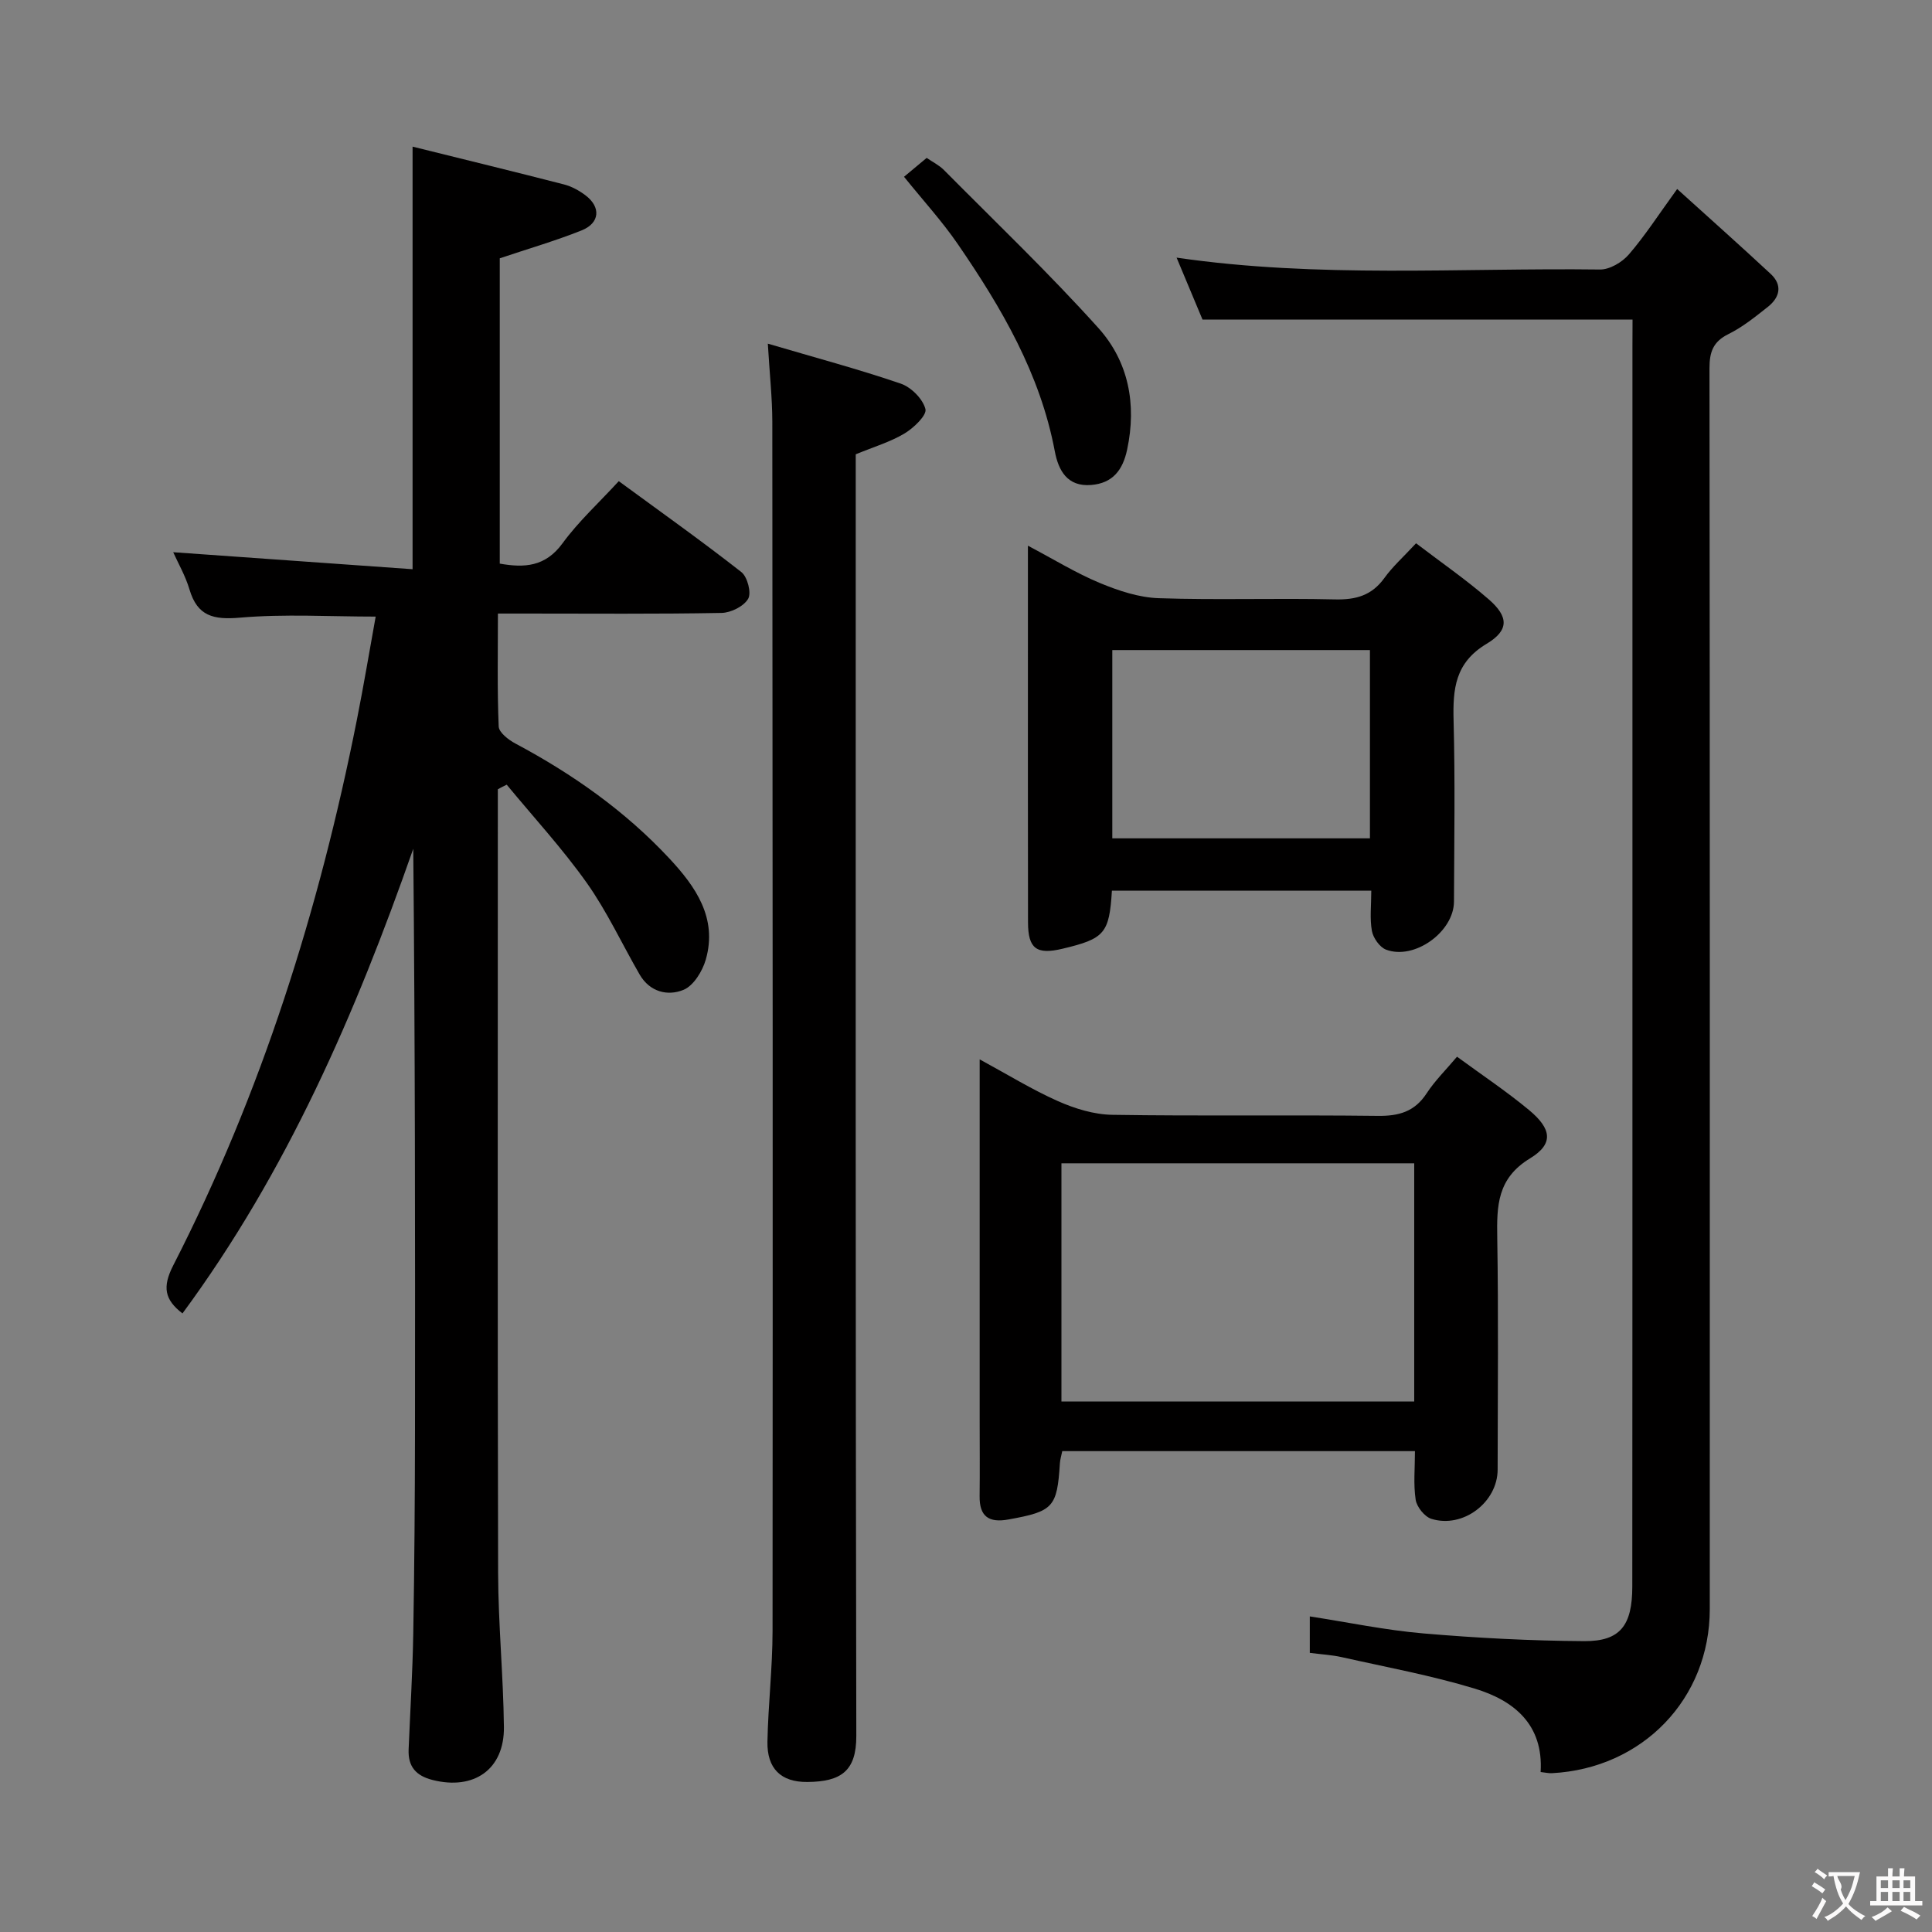 <svg enable-background="new 0 0 400 400" viewBox="0 0 400 400" xmlns="http://www.w3.org/2000/svg"><rect x="0" y="0" width="400" height="400" fill="#808080" stroke="none"/><g fill="#010000"><path d="m103.07 163.41v5.32c0 52.32-.07 104.63.06 156.95.03 10.63 1.08 21.25 1.2 31.88.1 8.78-6.21 13.13-14.75 10.97-3.49-.88-5.12-2.79-4.98-6.32.33-7.98.82-15.95.96-23.93.24-13.99.34-27.98.36-41.97.04-40.15.02-80.29-.36-120.58-11.92 34.05-26.16 66.89-47.78 96.2-3.71-2.85-4.21-5.47-1.9-9.97 18.28-35.71 30.2-73.63 38-112.89 1.42-7.14 2.62-14.33 3.9-21.41-9.55 0-18.89-.58-28.11.22-5.48.47-8.8-.3-10.44-5.84-.84-2.83-2.37-5.47-3.37-7.71 16.42 1.17 32.94 2.34 49.56 3.52 0-29.69 0-58.07 0-87.49 10.55 2.62 20.96 5.15 31.33 7.82 1.57.4 3.12 1.25 4.43 2.23 3.27 2.44 3.04 5.77-.76 7.29-5.35 2.14-10.91 3.75-16.95 5.78v63.21c5.08.9 9.43.68 13-4.21 3.3-4.52 7.52-8.37 11.64-12.86 8.65 6.34 17.17 12.39 25.38 18.82 1.26.99 2.12 4.3 1.41 5.53-.9 1.56-3.57 2.89-5.51 2.93-13.49.25-26.99.13-40.48.13-1.78 0-3.57 0-5.82 0 0 8.14-.16 15.77.16 23.38.05 1.24 2.03 2.77 3.46 3.53 11.84 6.31 22.71 13.96 31.87 23.79 5.42 5.81 10.02 12.34 7.54 20.96-.69 2.39-2.52 5.38-4.59 6.24-3.28 1.36-7 .45-9.09-3.15-3.66-6.33-6.75-13.05-10.95-18.98-5.05-7.12-11.01-13.59-16.58-20.34-.62.28-1.23.62-1.84.95z"/><path d="m338 66.17c-29.81 0-58.9 0-89.03 0-1.44-3.44-3.31-7.91-5.37-12.83 29.46 4.29 58.59 2.09 87.64 2.46 2.02.03 4.6-1.5 5.99-3.11 3.35-3.88 6.14-8.23 10.01-13.56 6.68 6.04 13.08 11.74 19.35 17.57 2.51 2.33 1.91 4.86-.56 6.82-2.6 2.06-5.24 4.2-8.18 5.65-3.19 1.58-3.92 3.72-3.92 7.08.09 85.63.07 171.27.06 256.9 0 18.56-13.91 32.99-32.69 33.97-.63.03-1.27-.12-2.33-.24.61-9.82-5.5-14.8-13.61-17.26-9.01-2.74-18.33-4.45-27.54-6.52-2.09-.47-4.26-.58-6.64-.89 0-2.45 0-4.72 0-7.55 7.9 1.22 15.66 2.85 23.49 3.52 11.08.95 22.22 1.53 33.34 1.6 7.43.04 9.94-3.23 9.94-11.32.04-46.15.02-92.3.03-138.44 0-39.48 0-78.97 0-118.45.02-1.83.02-3.65.02-5.4z"/><path d="m158.97 71.15c9.81 2.89 18.76 5.28 27.51 8.27 2.16.74 4.58 3.16 5.12 5.27.33 1.27-2.42 3.91-4.32 5.05-2.94 1.76-6.33 2.76-10.11 4.32v5.96c0 86.46-.06 172.91.12 259.37.02 7.27-3.13 9.49-10.13 9.55-5.52.05-8.37-2.81-8.27-8.35.15-7.64 1.05-15.28 1.06-22.91.06-83.46.02-166.91-.05-250.37-.01-4.94-.56-9.88-.93-16.16z"/><path d="m219.93 300.44c-.19.94-.44 1.72-.49 2.52-.58 9.15-1.38 9.95-10.64 11.63-4.07.74-6.04-.61-5.98-4.84.06-5.16.01-10.33.01-15.49 0-22.83 0-45.65 0-68.48 0-1.82 0-3.64 0-6.45 5.82 3.16 10.85 6.27 16.21 8.65 3.5 1.55 7.46 2.77 11.24 2.83 18.32.29 36.65 0 54.98.22 4.36.05 7.62-.86 10.1-4.65 1.71-2.62 4-4.87 6.3-7.6 5.07 3.72 10.21 7.14 14.92 11.05 4.69 3.9 5.12 7 .21 9.99-6.83 4.15-6.91 9.83-6.8 16.47.26 15.99.1 31.99.08 47.98-.01 6.76-7.17 12.23-13.72 10.19-1.4-.44-3.02-2.46-3.25-3.95-.49-3.21-.15-6.54-.15-10.07-24.67 0-48.75 0-73.02 0zm72.87-59.59c-24.63 0-48.82 0-73.04 0v49.31h73.04c0-16.57 0-32.7 0-49.31z"/><path d="m230.21 184.4c-.55 8.86-1.5 9.95-10.25 12.03-5.36 1.27-7.11-.01-7.12-5.47-.04-19.98-.02-39.97-.02-59.95 0-5.65 0-11.3 0-18.03 5.4 2.85 9.99 5.69 14.91 7.73 3.86 1.6 8.09 3.01 12.2 3.14 12.14.41 24.31-.04 36.46.25 4.34.1 7.62-.81 10.23-4.43 1.72-2.39 3.98-4.4 6.56-7.19 5.17 3.95 10.35 7.52 15.06 11.62 4.09 3.56 4.25 6.37-.45 9.19-6.55 3.92-7.01 9.34-6.84 15.9.33 12.48.13 24.98.08 37.47-.02 6.27-8.21 12.18-14.07 9.95-1.31-.5-2.65-2.41-2.92-3.86-.47-2.57-.13-5.29-.13-8.34-17.89-.01-35.6-.01-53.7-.01zm53.42-10.83c0-13.36 0-26.12 0-38.98-18 0-35.7 0-53.34 0v38.98z"/><path d="m187.17 36.6c1.65-1.38 3.05-2.54 4.69-3.91 1.21.84 2.57 1.5 3.57 2.51 10.73 10.82 21.77 21.37 31.96 32.69 6.26 6.95 7.98 15.8 5.97 25.2-.9 4.24-2.99 6.96-7.45 7.32-4.97.4-6.78-3.04-7.53-7-3.02-16.04-11.05-29.72-20.09-42.89-3.26-4.75-7.2-9.05-11.12-13.92z"/></g><path d="m377.9 391.2c-.2.3-.4.5-.6.8-.7-.6-1.4-1-2.2-1.5.2-.3.4-.5.5-.8.6.4 1.4.8 2.3 1.5zm-1.8 6.1c-.2-.2-.5-.4-.9-.6.4-.6.8-1.2 1.2-1.9s.7-1.3.9-1.9c.3.3.5.5.8.7-.7 1.3-1.4 2.6-2 3.7zm2.2-9c-.3.3-.5.5-.6.8-.6-.6-1.3-1.1-2-1.5.3-.3.5-.5.6-.7.6.5 1.3.9 2 1.4zm.3.2v-.9h2 4.5c-.3 1.3-.6 2.5-1 3.6s-.9 2.1-1.4 3c.4.5 1 1 1.6 1.4s1.2.8 1.9 1.1c-.3.2-.5.4-.8.8-.4-.3-1-.7-1.6-1.2s-1.2-1.1-1.6-1.6c-.5.6-1.1 1.1-1.7 1.6s-1.4.9-2.1 1.4c-.1-.3-.3-.5-.7-.8.6-.2 1.2-.5 1.9-1s1.4-1.1 2-1.8c-.5-.8-.9-1.6-1.2-2.5s-.6-2-.8-3.2c-.4.1-.7.1-1 .1zm2.5 2.7c.3 1 .7 1.7 1 2.2.3-.5.6-1.1 1-2s.6-1.9.9-3h-3.2-.4c.1.9 1.3 1.8.7 2.8z" fill="#fbfafa"/><path d="m396.5 388.5v1.5 3.6h1.5v.9c-.4 0-1 0-1.7 0h-7.9c-.5 0-.9 0-1.2 0v-.9h1.3v-3.5c0-.7 0-1.2 0-1.6h2.4c0-.8 0-1.4 0-1.7h1c0 .3-.1.8-.1 1.7h1.5c0-.8 0-1.4 0-1.7h1c0 .3-.1.9-.1 1.7zm-8.2 9.2c-.2-.3-.5-.5-.8-.8.8-.3 1.4-.6 1.9-.9s1-.7 1.4-1.1c.3.3.6.5.9.8-1.6 1-2.8 1.6-3.4 2zm2.6-6.8v-1.6h-1.5v1.6zm0 2.7v-1.9h-1.5v1.9zm2.4-2.7v-1.6h-1.5v1.6zm0 2.7v-1.9h-1.5v1.9zm.2 2 .7-.8c.4.2.9.5 1.6.8s1.3.7 1.8 1c-.3.3-.5.5-.8.8-.4-.3-1.5-1-3.3-1.8zm2-4.7v-1.6h-1.4v1.6zm0 2.7v-1.9h-1.4v1.9z" fill="#fbfafa"/></svg>